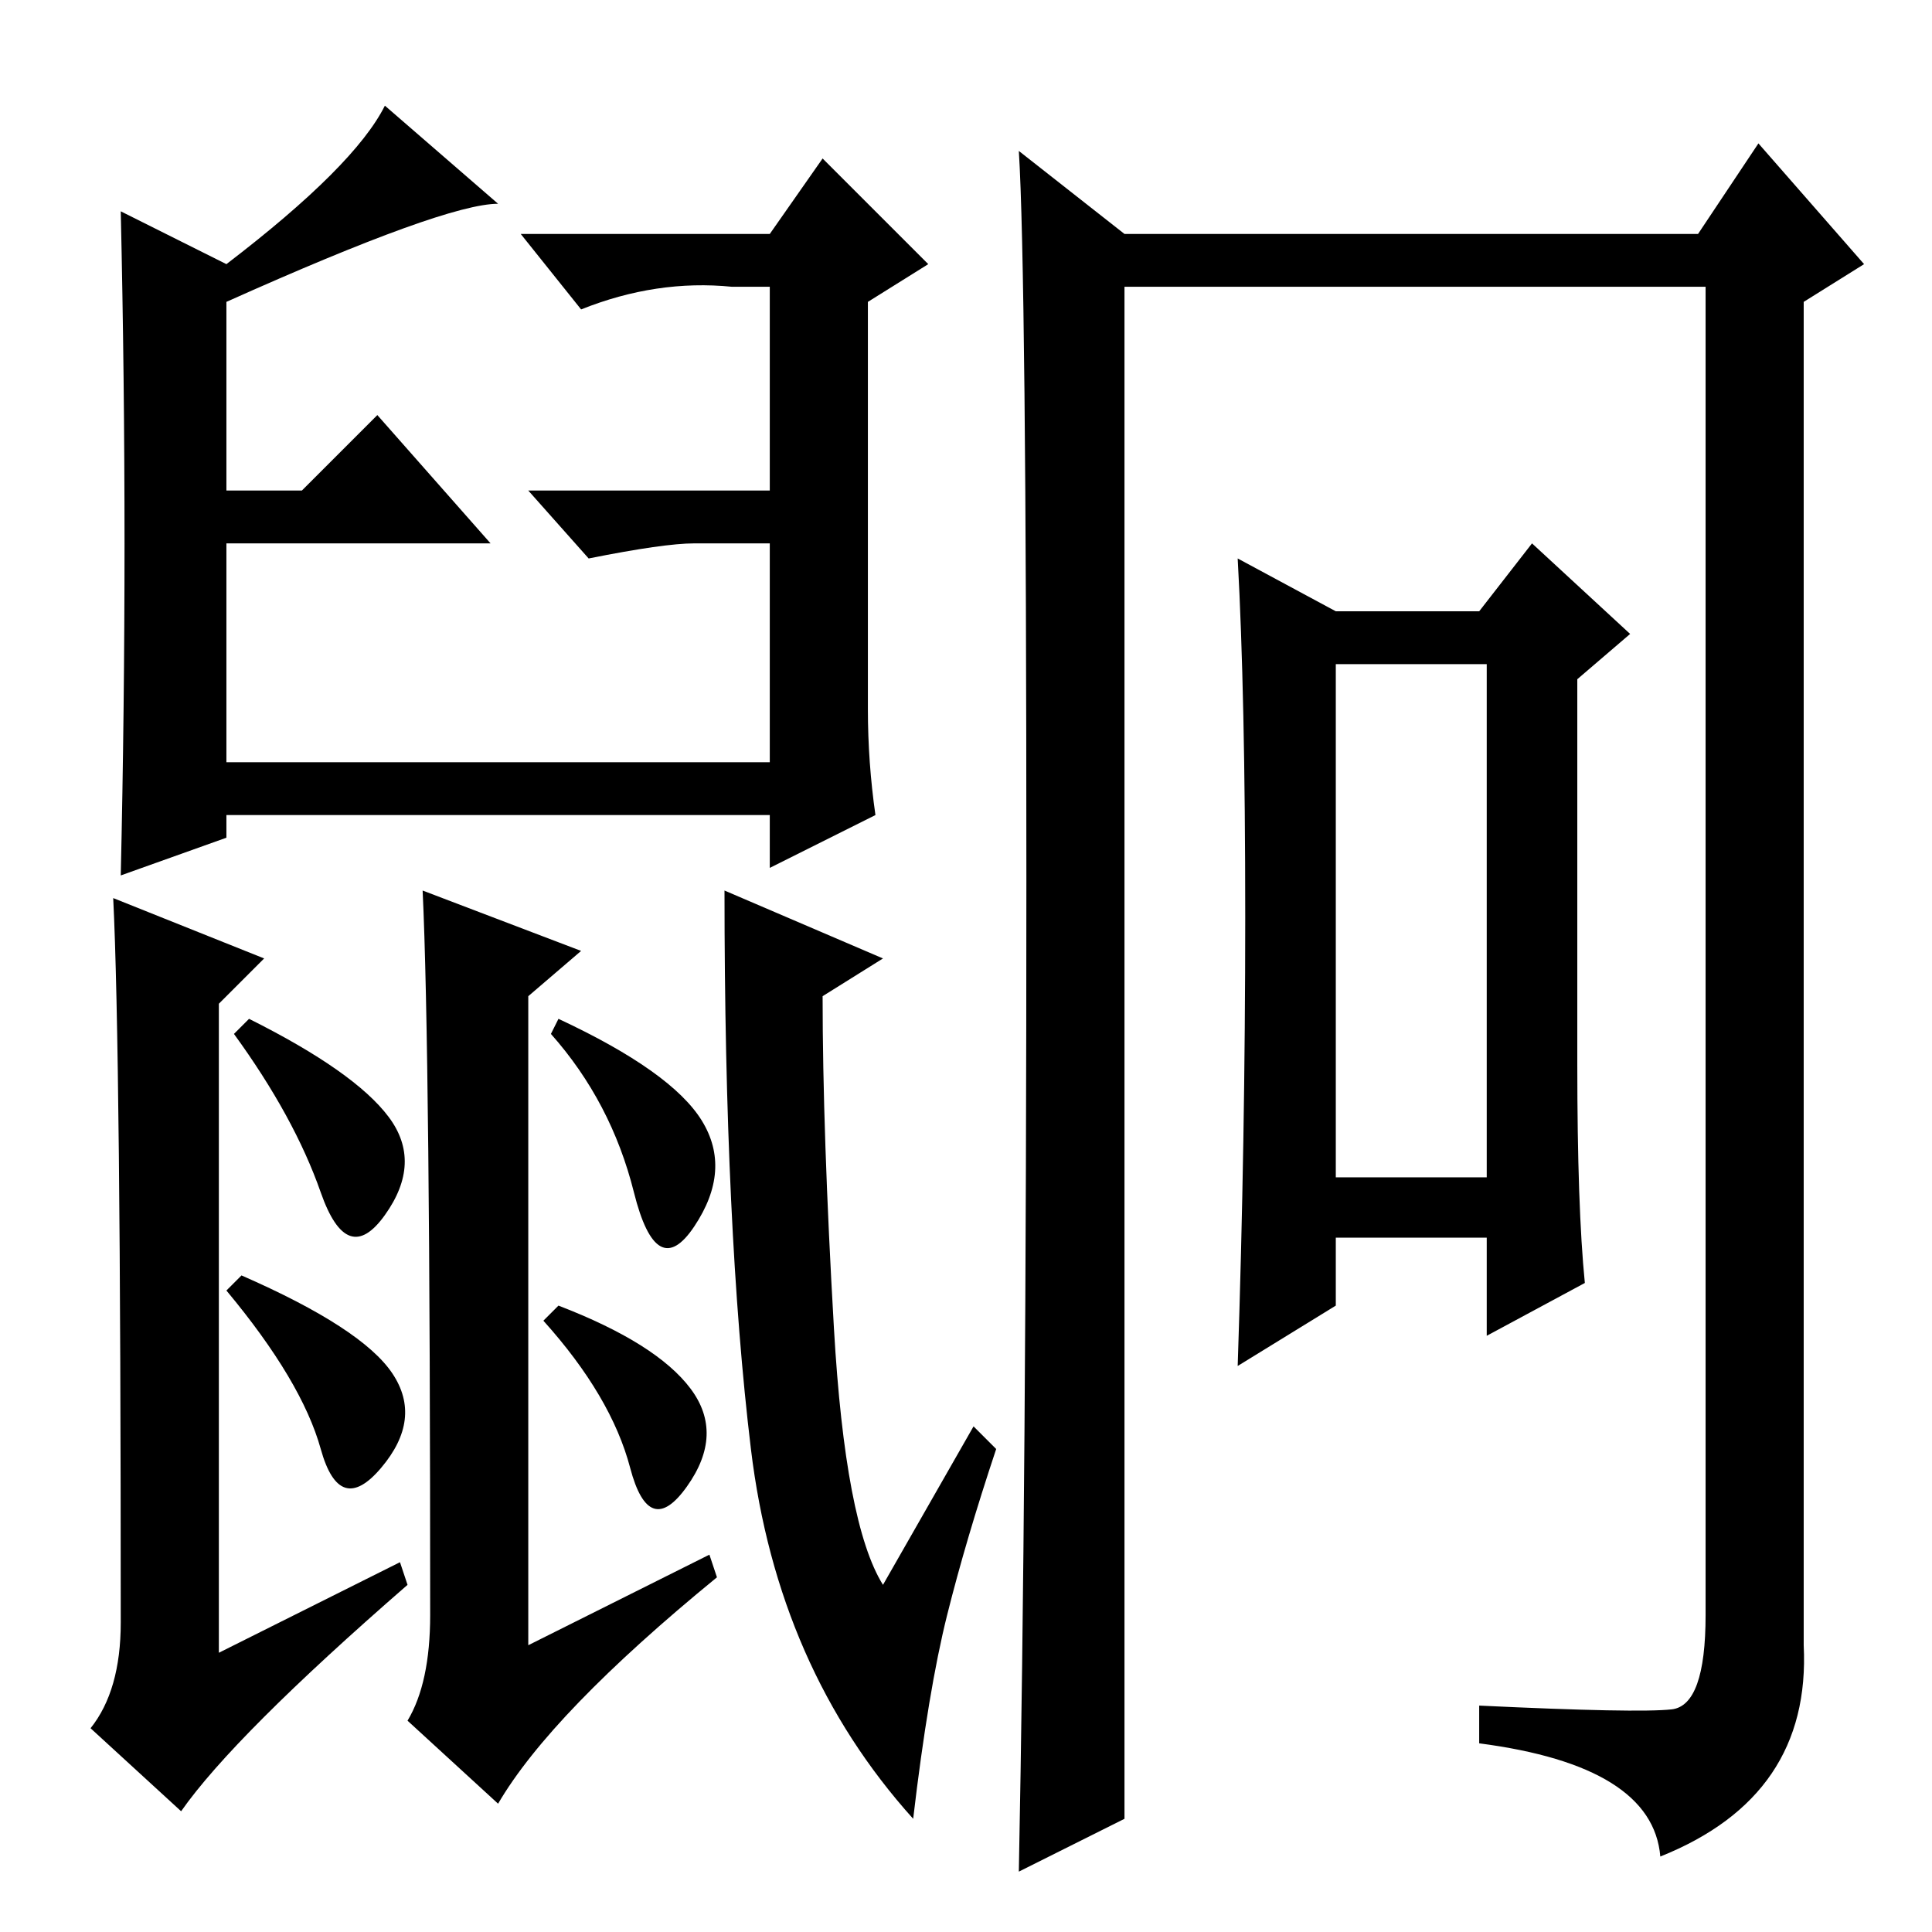 <?xml version="1.0" standalone="no"?>
<!DOCTYPE svg PUBLIC "-//W3C//DTD SVG 1.1//EN" "http://www.w3.org/Graphics/SVG/1.1/DTD/svg11.dtd" >
<svg xmlns="http://www.w3.org/2000/svg" xmlns:xlink="http://www.w3.org/1999/xlink" version="1.1" viewBox="0 -36 256 256">
  <g transform="matrix(1 0 0 -1 0 220)">
   <path fill="currentColor"
d="M115 162q0 -7 1 -14l-14 -7v7h-72v-3l-14 -5q1 44 0 88l14 -7q17 13 21 21l15 -13q-7 0 -36 -13v-25h10l10 10l15 -17h-35v-29h72v29h-10q-4 0 -14 -2l-8 9h32v27h-5q-10 1 -20 -3l-8 10h33l7 10l14 -14l-8 -5v-54zM15 137l20 -8l-6 -6v-86l24 12l1 -3q-23 -20 -30 -30
l-12 11q4 5 4 14q0 76 -1 96zM117 129l-8 -5q0 -18 1.5 -44t6.5 -34l12 21l3 -3q-4 -12 -6.5 -22t-4.5 -27q-18 20 -21.5 49t-3.5 74zM56 138l21 -8l-7 -6v-86l24 12l1 -3q-22 -18 -29 -30l-12 11q3 5 3 14q0 75 -1 96zM51.5 108q4.5 -6 -0.5 -13t-8.5 3t-11.5 21l2 2
q14 -7 18.5 -13zM52 74q4 -6 -1.5 -12.5t-8 2.5t-12.5 21l2 2q16 -7 20 -13zM93 107.5q4 -6.5 -1 -14t-8 4.5t-11 21l1 2q15 -7 19 -13.5zM91.5 72q4.5 -6 -0.5 -13t-7.5 2.5t-11.5 19.5l2 2q13 -5 17.5 -11zM177 100h20v68h-20v-68zM210 86l-13 -7v13h-20v-9l-13 -8
q1 30 1 59.5t-1 47.5l13 -7h19l7 9l13 -12l-7 -6v-51q0 -19 1 -29zM221.5 29.5q4.5 0.5 4.5 12.5v176h-77v-203l-14 -7q1 51 1 131.5t-1 96.5l14 -11h76l8 12l14 -16l-8 -5v-178q1 -20 -19 -28q-1 12 -24 15v5q21 -1 25.5 -0.5z" />
  </g>

</svg>
